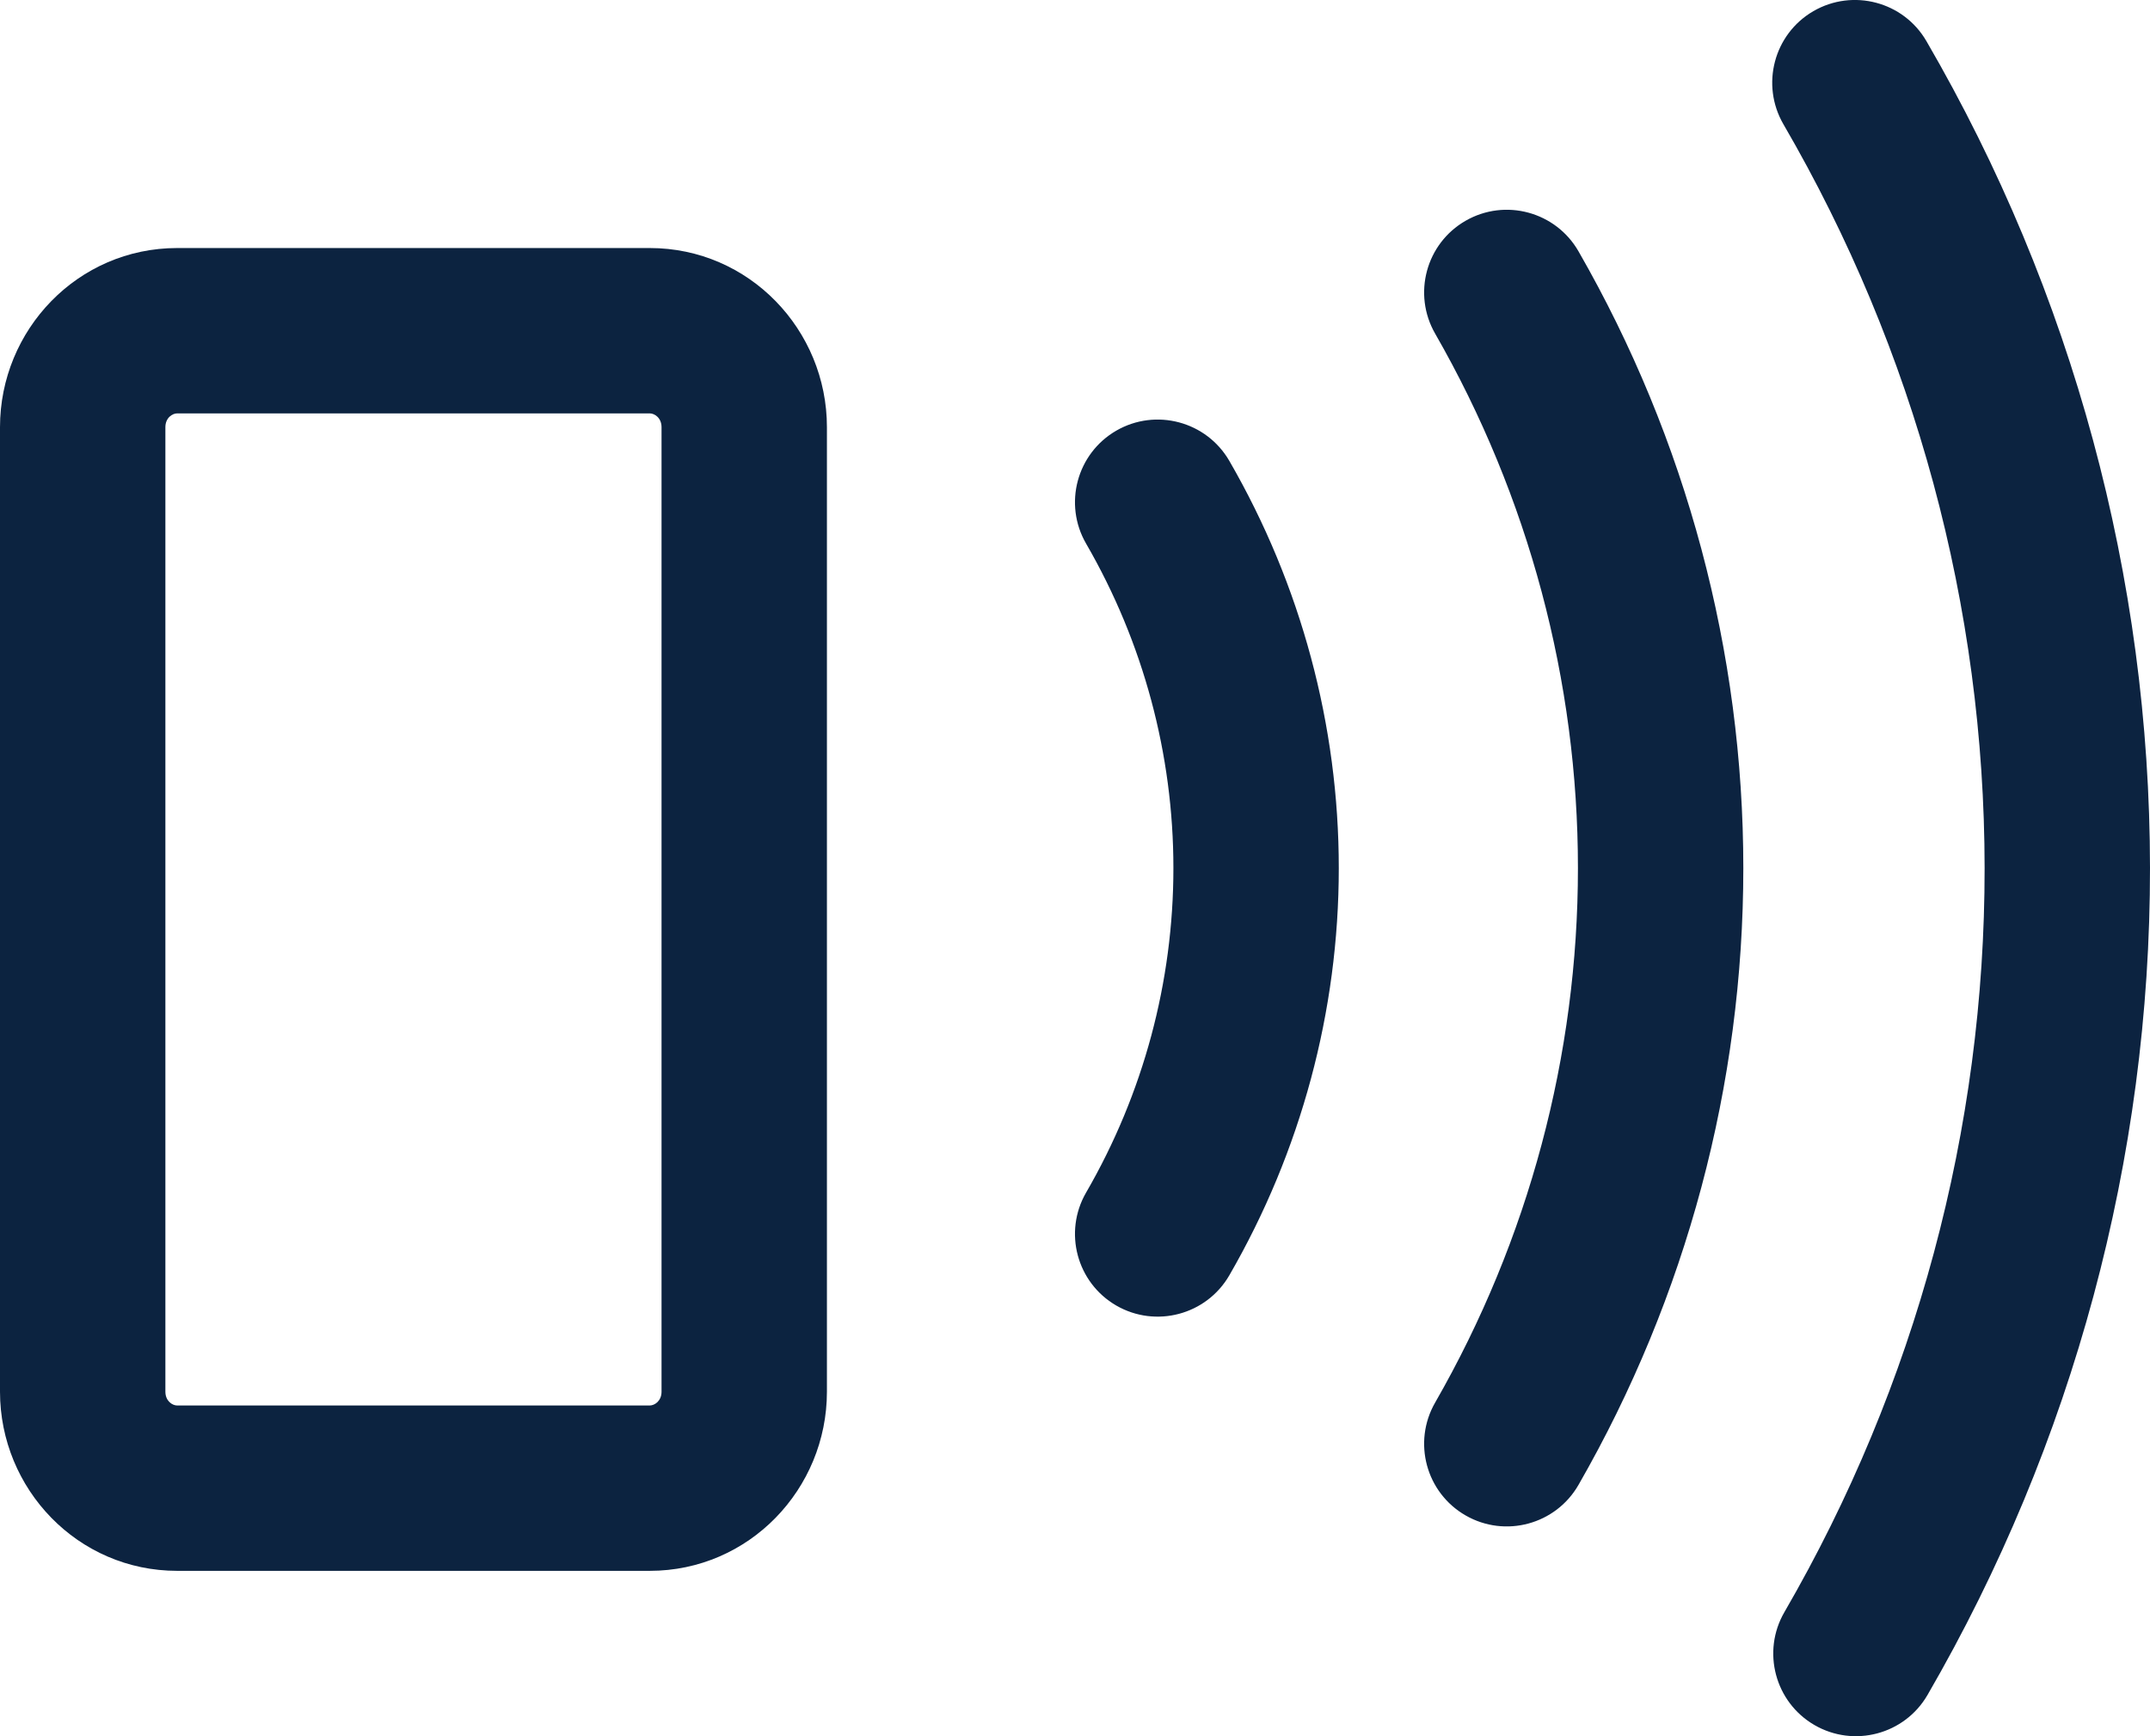 <svg width="26" height="21" viewBox="0 0 26 21" fill="none" xmlns="http://www.w3.org/2000/svg">
<path fill-rule="evenodd" clip-rule="evenodd" d="M2.143 5C2.083 5 2 5.055 2 5.167V16.833C2 16.945 2.083 17 2.143 17H7.857C7.917 17 8 16.945 8 16.833V5.167C8 5.055 7.917 5 7.857 5H2.143ZM0 5.167C0 3.99 0.94 3 2.143 3H7.857C9.06 3 10 3.99 10 5.167V16.833C10 18.01 9.06 19 7.857 19H2.143C0.94 19 0 18.01 0 16.833V5.167Z" fill="#0C2340"/>
<path fill-rule="evenodd" clip-rule="evenodd" d="M21.929 0.135C22.407 -0.142 23.019 0.02 23.296 0.497C25.065 3.541 25.998 6.988 26 10.498C26.002 14.007 25.074 17.456 23.309 20.502C23.032 20.979 22.42 21.142 21.942 20.865C21.465 20.588 21.302 19.976 21.579 19.499C23.168 16.757 24.002 13.655 24 10.499C23.998 7.343 23.16 4.242 21.567 1.503C21.29 1.025 21.451 0.413 21.929 0.135ZM17.724 2.67C18.203 2.395 18.814 2.561 19.089 3.04C20.395 5.314 21.082 7.885 21.082 10.5C21.082 13.116 20.395 15.686 19.089 17.96C18.814 18.439 18.203 18.605 17.724 18.33C17.245 18.055 17.08 17.444 17.355 16.965C18.487 14.992 19.082 12.765 19.082 10.5C19.082 8.235 18.487 6.008 17.355 4.035C17.08 3.556 17.245 2.945 17.724 2.67ZM13.499 5.209C13.977 4.933 14.589 5.096 14.866 5.574C15.733 7.074 16.19 8.772 16.19 10.5C16.19 12.228 15.733 13.926 14.866 15.426C14.589 15.904 13.977 16.067 13.499 15.791C13.021 15.514 12.858 14.903 13.134 14.425C13.827 13.228 14.19 11.875 14.19 10.5C14.19 9.125 13.827 7.772 13.134 6.575C12.858 6.097 13.021 5.486 13.499 5.209Z" fill="#0C2340"/>
</svg>
